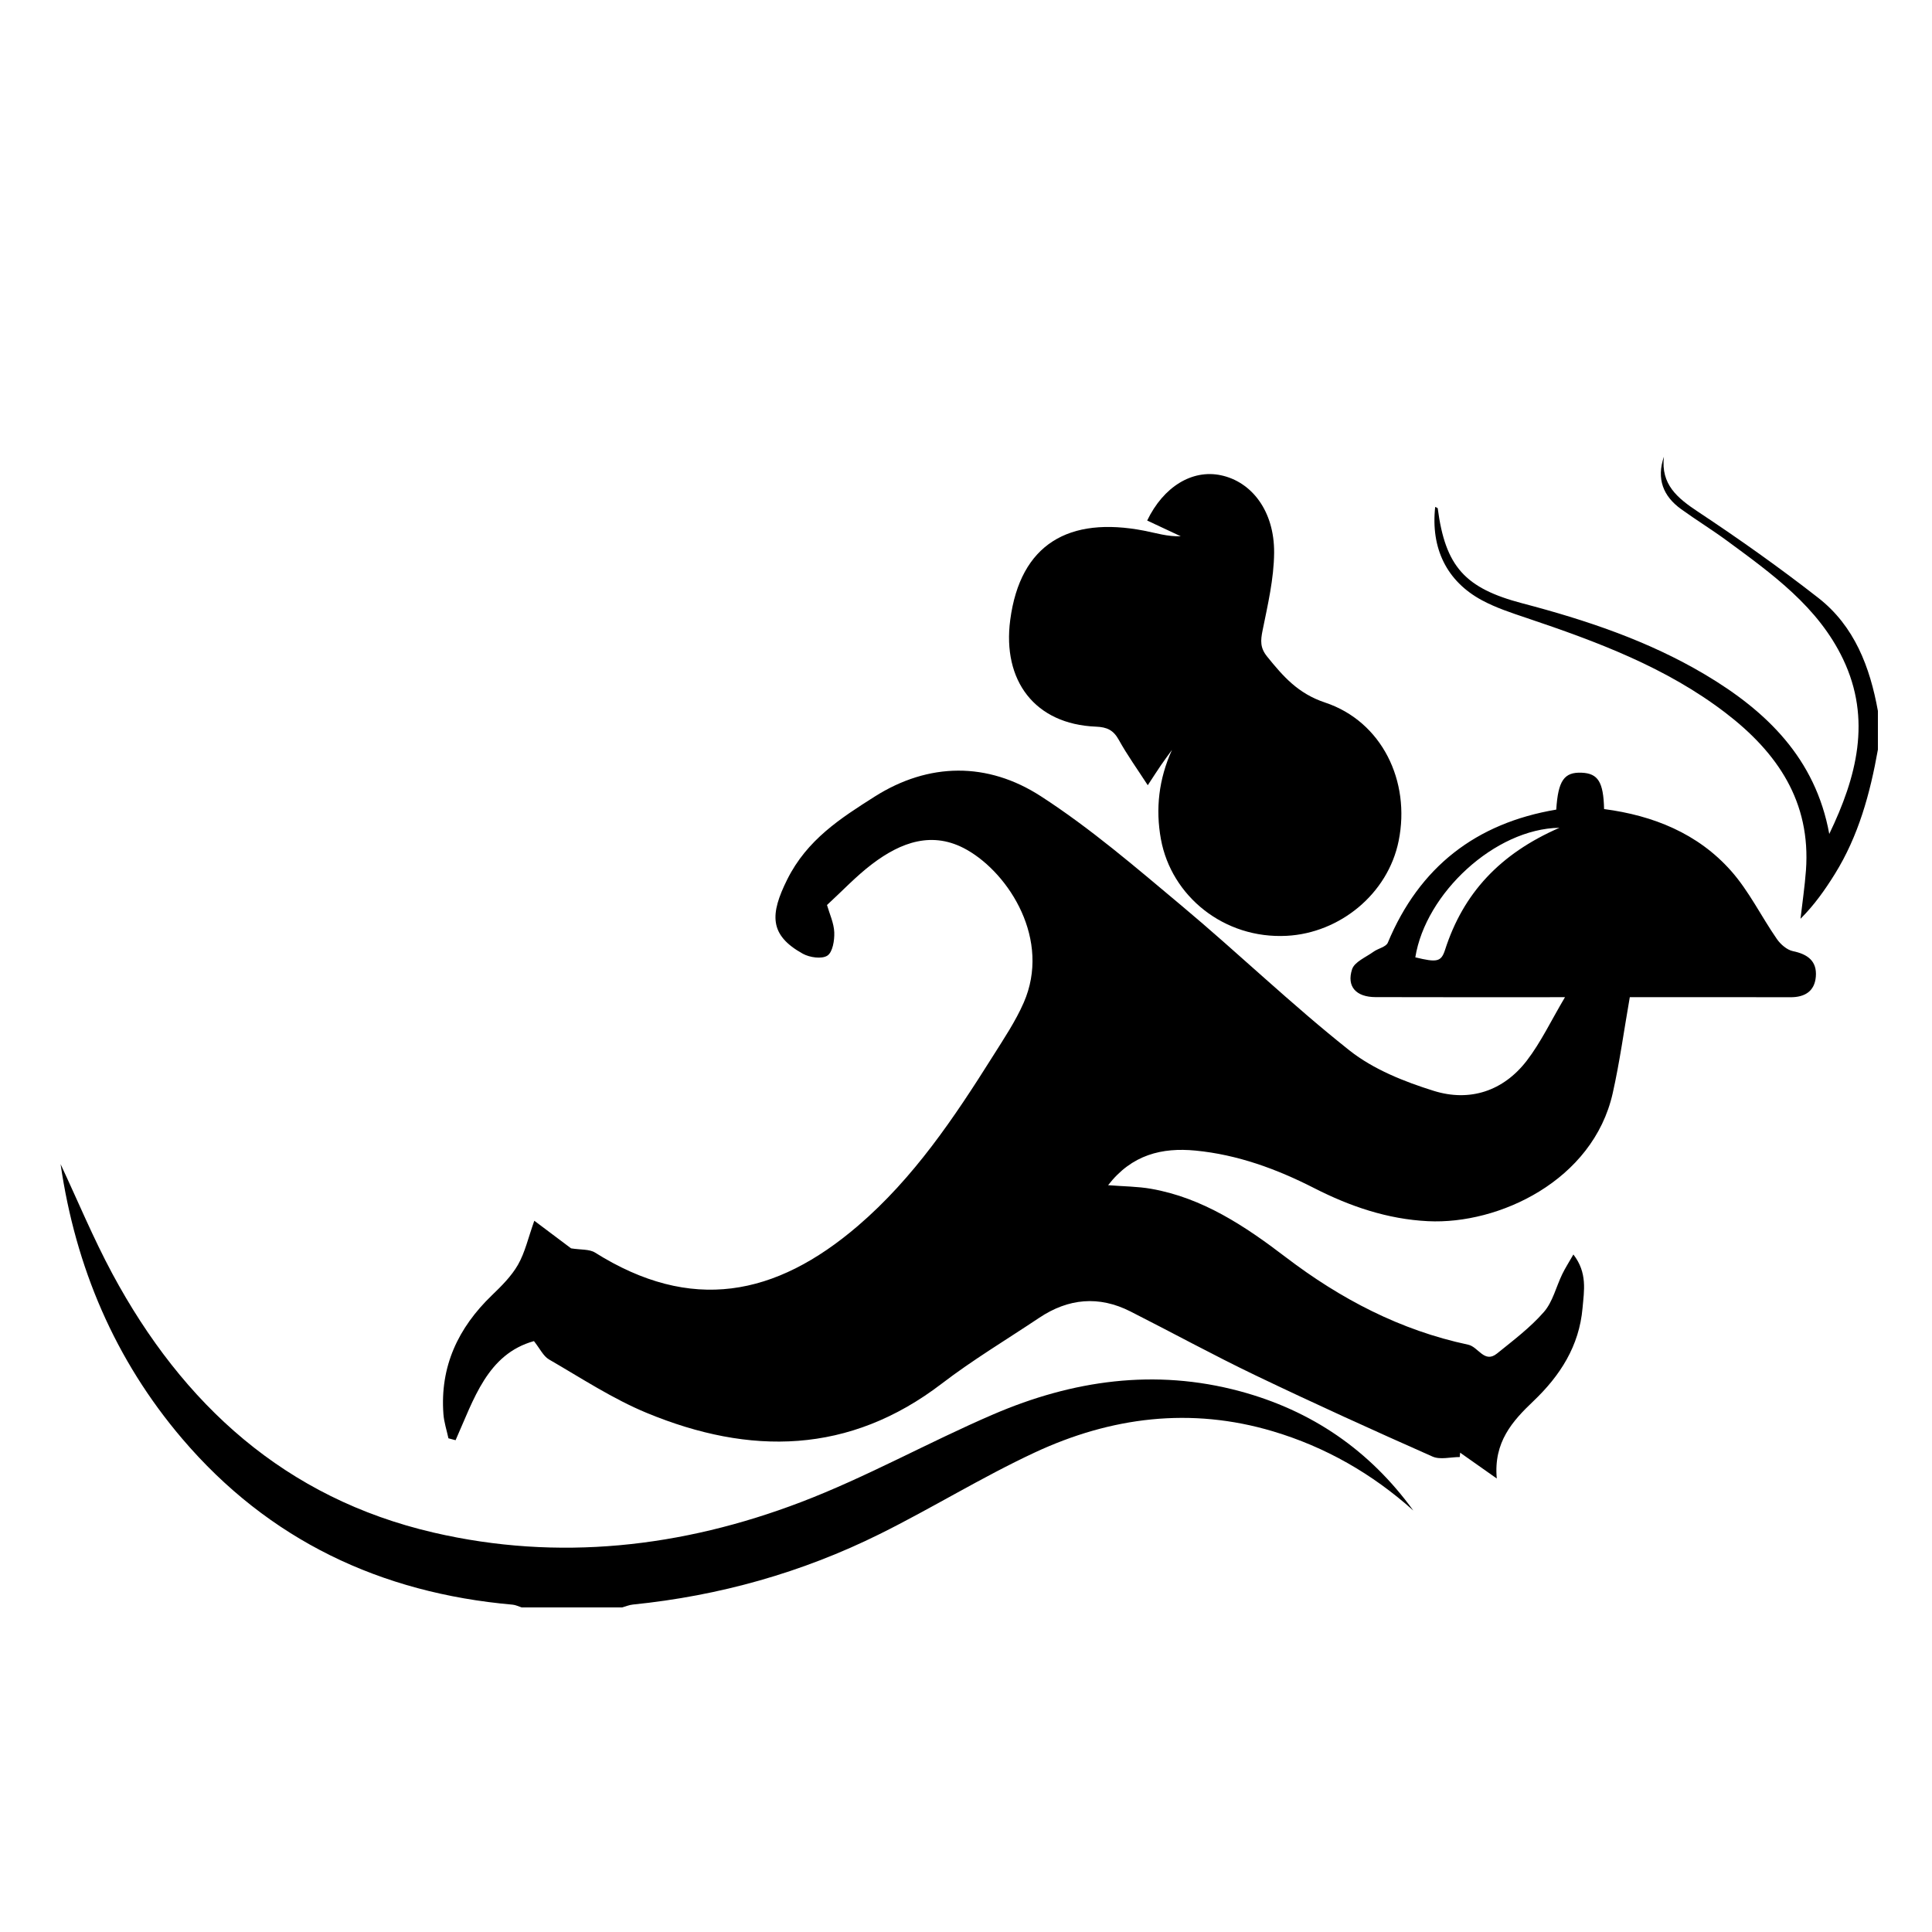 <?xml version="1.0" encoding="utf-8"?>
<!-- Generator: Adobe Illustrator 16.0.0, SVG Export Plug-In . SVG Version: 6.00 Build 0)  -->
<!DOCTYPE svg PUBLIC "-//W3C//DTD SVG 1.1//EN" "http://www.w3.org/Graphics/SVG/1.1/DTD/svg11.dtd">
<svg version="1.1" id="Layer_6_xA0_Image_1_" xmlns="http://www.w3.org/2000/svg" xmlns:xlink="http://www.w3.org/1999/xlink"
	 x="0px" y="0px" width="500px" height="500px" viewBox="0 0 500 500" enable-background="new 0 0 500 500" xml:space="preserve">
<g>
	<path d="M15.683,301.283c4.432,9.45,8.438,19.13,13.372,28.312c18.256,33.975,44.842,58.146,83.129,67.03
		c32.344,7.506,64.298,3.865,95.046-7.855c17.029-6.491,33.071-15.526,49.848-22.74c20.505-8.818,41.795-11.895,63.779-5.989
		c18.593,4.994,33.586,15.276,44.912,30.883c-10.621-9.502-22.68-16.431-36.342-20.503c-21.27-6.34-41.926-3.704-61.646,5.492
		c-13.677,6.378-26.583,14.385-40.115,21.098c-20.128,9.986-41.496,15.98-63.882,18.247c-0.944,0.096-1.857,0.489-2.785,0.744
		c-8.667,0-17.333,0-26,0c-0.773-0.245-1.533-0.644-2.321-0.713c-34.179-3.008-63.163-16.712-85.501-42.923
		C29.745,351.91,19.536,327.922,15.683,301.283z"/>
	<path d="M486,194c-2.015,11.337-5.012,22.346-11.169,32.233c-2.515,4.038-5.251,7.938-8.864,11.55
		c0.479-4.176,1.105-8.34,1.412-12.527c1.299-17.745-7.363-30.462-20.767-40.736c-15.436-11.833-33.342-18.472-51.511-24.585
		c-3.93-1.322-7.936-2.629-11.563-4.581c-9.169-4.933-13.291-13.498-12.11-24.169c0.235,0.135,0.639,0.239,0.658,0.395
		c1.979,15.062,7.063,20.664,21.889,24.556c16.451,4.317,32.546,9.683,47.253,18.416c15.982,9.491,28.622,21.745,32.184,41.276
		c7.073-14.691,11.022-29.608,3.585-45.221c-6.458-13.554-18.354-22.052-30.014-30.634c-3.885-2.858-8.007-5.392-11.918-8.215
		c-4.646-3.353-6.408-7.812-4.445-13.571c-0.834,7.195,3.484,10.715,8.835,14.258c10.633,7.044,21.071,14.438,31.122,22.288
		c9.358,7.31,13.371,17.877,15.424,29.267C486,187.333,486,190.667,486,194z"/>
	<path d="M214.028,234.217c0.656,2.301,1.788,4.67,1.88,7.078c0.079,2.069-0.416,5.129-1.784,6.021
		c-1.442,0.94-4.585,0.487-6.355-0.493c-8.732-4.84-8.517-10.21-4.036-19.211c5.13-10.304,13.824-15.862,22.602-21.434
		c14.041-8.912,29.267-9.009,42.999-0.137c12.9,8.335,24.68,18.493,36.502,28.388c14.646,12.26,28.441,25.564,43.398,37.415
		c6.19,4.904,14.17,8.082,21.828,10.471c9.305,2.901,18.002,0.074,24.07-7.823c3.653-4.755,6.264-10.31,9.884-16.421
		c-17.438,0-33.245,0.033-49.055-0.02c-4.969-0.017-7.511-2.697-6.046-7.203c0.623-1.916,3.576-3.114,5.544-4.537
		c1.196-0.865,3.244-1.239,3.702-2.338c8.179-19.615,22.834-30.961,43.594-34.446c0.478-7.514,2.043-9.74,6.573-9.551
		c4.234,0.178,5.646,2.393,5.806,9.408c12.67,1.662,24.244,6.278,32.855,15.989c4.66,5.254,7.824,11.817,11.867,17.648
		c0.956,1.379,2.603,2.816,4.155,3.137c3.824,0.788,6.262,2.58,5.923,6.613c-0.313,3.767-2.851,5.324-6.557,5.313
		c-12.163-0.04-24.326-0.014-36.489-0.014c-1.803,0-3.604,0-5.098,0c-1.512,8.619-2.613,16.814-4.422,24.852
		c-5.097,22.658-29.513,34.021-47.787,33.12c-10.5-0.517-20.192-3.825-29.463-8.557c-9.704-4.954-19.832-8.665-30.724-9.716
		c-8.652-0.834-16.48,1.027-22.617,8.956c4.102,0.325,7.664,0.326,11.121,0.933c13.373,2.34,24.375,9.704,34.815,17.672
		c14.25,10.873,29.722,18.948,47.248,22.673c2.647,0.563,4.199,4.925,7.461,2.289c4.205-3.398,8.604-6.707,12.129-10.744
		c2.306-2.639,3.169-6.521,4.762-9.806c0.755-1.561,1.704-3.025,2.88-5.084c3.67,4.75,2.762,9.377,2.369,13.867
		c-0.857,9.813-5.774,17.479-12.75,24.118c-5.371,5.112-10.312,10.56-9.447,19.991c-3.719-2.62-6.602-4.651-9.485-6.685
		c-0.028,0.377-0.059,0.753-0.089,1.13c-2.368,0-5.072,0.757-7.053-0.12c-15.338-6.798-30.62-13.735-45.748-20.987
		c-10.947-5.246-21.607-11.088-32.441-16.573c-8.15-4.128-16.051-3.4-23.595,1.644c-8.437,5.639-17.181,10.877-25.221,17.033
		c-23.968,18.352-49.697,18.6-76.31,7.605c-8.845-3.652-16.991-9.033-25.328-13.849c-1.498-0.865-2.366-2.82-3.91-4.755
		c-12.07,3.363-15.55,15.056-20.28,25.646c-0.616-0.163-1.231-0.325-1.848-0.489c-0.446-2.09-1.142-4.16-1.299-6.271
		c-0.915-12.305,3.801-22.324,12.553-30.749c2.5-2.407,5.072-4.96,6.762-7.93c1.815-3.188,2.631-6.945,4.206-11.358
		c3.115,2.339,6.662,5.003,9.513,7.146c2.526,0.409,4.732,0.171,6.206,1.097c24.851,15.617,46.67,11.386,68.026-6.914
		c14.463-12.395,24.932-28.021,34.96-43.959c2.824-4.492,5.828-8.961,7.945-13.794c7.115-16.243-3.699-33.289-14.647-39.542
		c-8.913-5.09-17.142-1.979-24.556,3.636C221.59,226.729,217.992,230.578,214.028,234.217z M403.583,214.228
		c-16.708,0.251-34.649,16.97-37.301,33.53c5.614,1.363,6.688,1.195,7.704-1.961C378.688,231.19,388.158,220.955,403.583,214.228z"
		/>
	<path d="M296.887,134.716c4.234-8.785,11.646-13.272,19.051-11.726c8.065,1.686,13.893,9.351,13.804,20.074
		c-0.056,6.709-1.64,13.448-2.985,20.082c-0.533,2.631-0.672,4.487,1.171,6.768c4.144,5.122,7.978,9.569,14.994,11.902
		c14.692,4.886,22.177,20.323,19.052,35.798c-2.785,13.79-15.291,23.854-28.953,24.576c-16.256,0.86-29.879-10.273-32.574-25.001
		c-1.426-7.805-0.573-15.53,2.854-23.107c-0.939,1.302-1.904,2.586-2.813,3.91c-1.032,1.506-2.014,3.047-3.445,5.225
		c-2.643-4.086-5.311-7.793-7.508-11.762c-1.395-2.521-3.064-3.285-5.891-3.398c-15.863-0.637-24.263-11.934-22.199-27.601
		c2.597-19.722,15.219-26.868,34.623-23.12c3.064,0.592,6.058,1.563,9.514,1.45C302.791,137.48,300.004,136.176,296.887,134.716z"/>
</g>
</svg>
